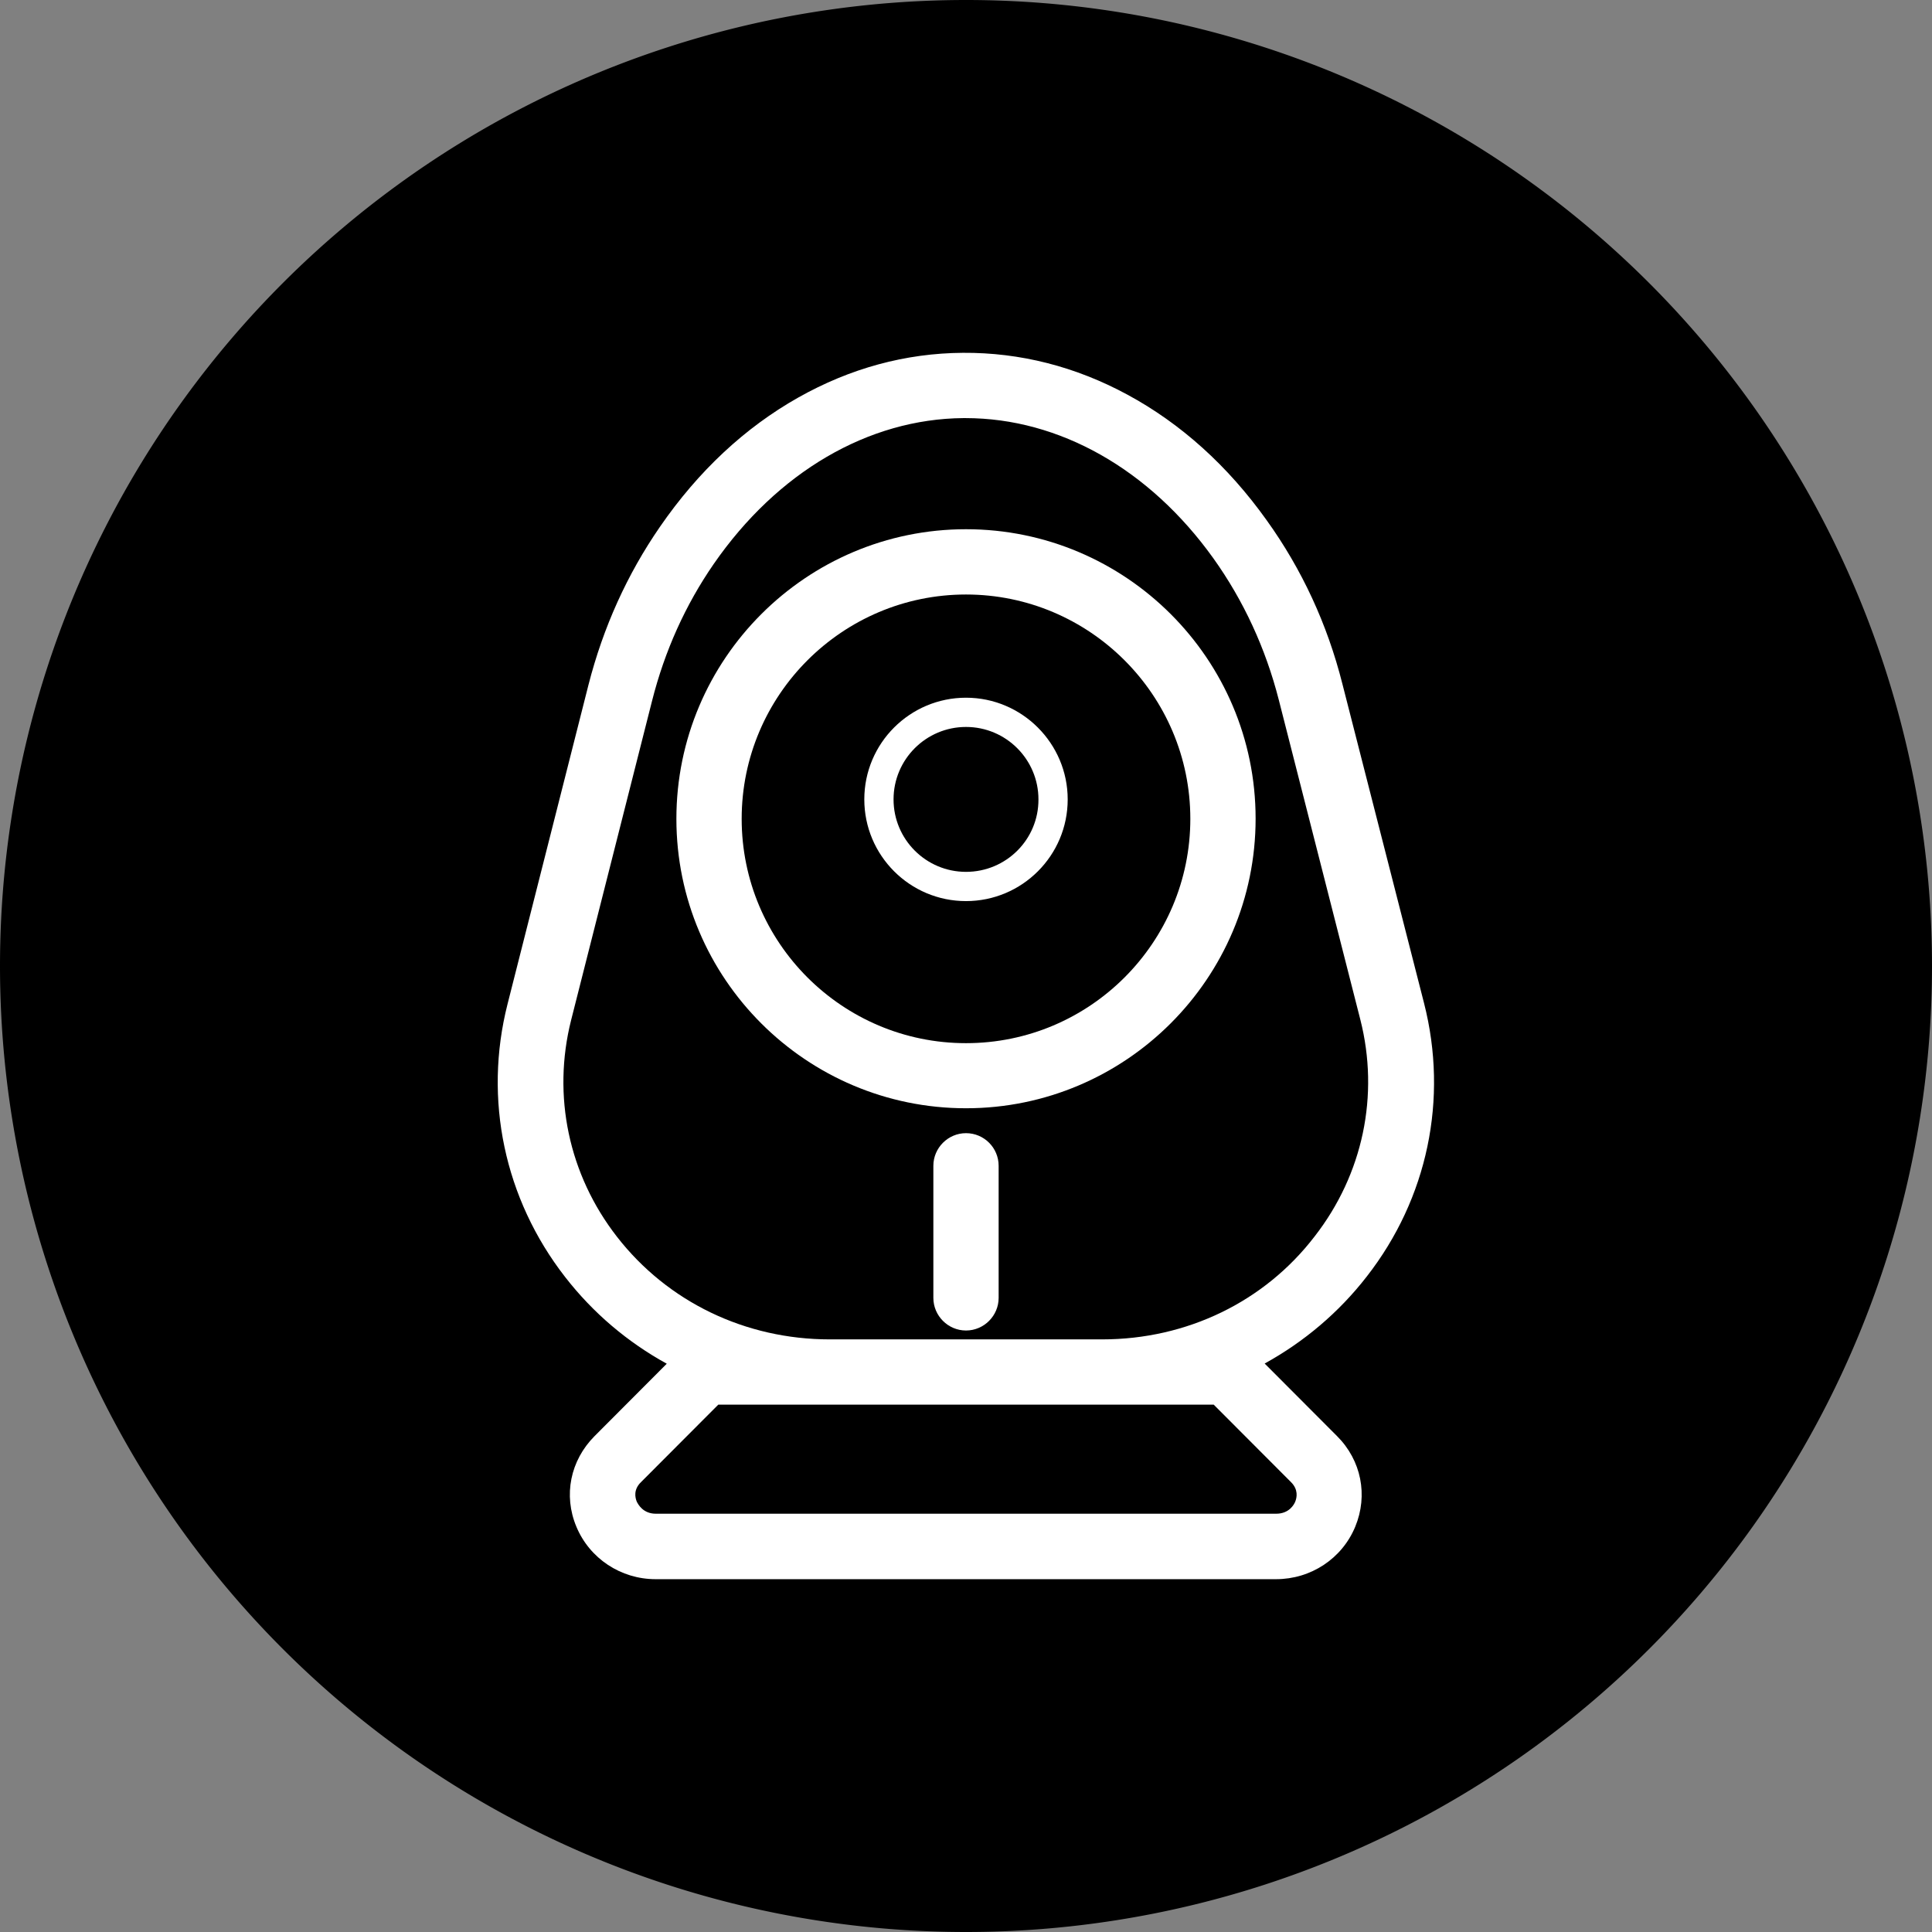<svg xmlns="http://www.w3.org/2000/svg" class="icon" viewBox="0 0 1024 1024" width="200" height="200" t="1603701609066" p-id="3164" version="1.1"><rect x="0" y="0" width="1024" height="1024" fill="#808080" stroke="none"/><path d="M 512 512 m -512 0 a 512 512 0 1 0 1024 0 a 512 512 0 1 0 -1024 0 Z" p-id="3165" /><path fill="#ffffff" d="M 724.4 676.6 c 32.3 -41.4 43.3 -94.2 30.4 -144.8 l -43.3 -169.3 c -8 -31.7 -21.5 -60.8 -40.1 -86.7 c -20.6 -28.9 -45.5 -51.3 -73.8 -66.6 c -27.5 -14.9 -56.9 -22.4 -87.2 -22.2 c -30.5 0.2 -59.8 8.2 -87.3 23.7 c -28.2 15.9 -52.9 38.9 -73.3 68.5 c -17.4 25.2 -30.1 53.3 -37.9 83.8 L 269 532.2 c -12.8 50.4 -1.7 103.2 30.5 144.6 c 14.9 19.2 33.2 34.6 53.9 46 l -38.3 38.4 c -12.8 12.9 -16.6 31.3 -9.6 48 c 7 16.8 23.5 27.8 42 27.8 h 328.8 c 18.5 0 35 -10.9 42 -27.8 c 6.9 -16.7 3.2 -35.2 -9.6 -48 l -38.4 -38.5 c 20.7 -11.4 39.2 -26.9 54.1 -46.1 Z m -40.1 109 c 3.9 3.9 3.1 8.1 2.2 10.3 c -0.6 1.5 -3.2 6.4 -10.1 6.4 H 347.6 c -6.8 0 -9.4 -5 -10.1 -6.4 c -0.9 -2.2 -1.8 -6.4 2.2 -10.3 l 41 -41.1 h 262.6 l 41 41.1 Z m -100.1 -75.7 H 439.8 c -44.7 0 -85.9 -19.8 -112.8 -54.4 c -25.6 -32.9 -34.4 -74.7 -24.3 -114.8 l 42.9 -169.2 c 6.7 -26.5 17.7 -50.9 32.7 -72.6 c 33.7 -48.7 81.9 -76.9 132.3 -77.3 h 1.1 c 49.8 0 97.6 27.1 131.4 74.3 c 16 22.4 27.7 47.7 34.7 75.1 L 721 540.4 c 10.2 40.1 1.4 82 -24.2 114.9 c -26.6 34.7 -67.8 54.6 -112.6 54.6 Z" p-id="3166" /><path fill="#ffffff" d="M 512 280.5 c -84.6 0 -153.5 68.8 -153.5 153.5 S 427.4 587.4 512 587.4 s 153.5 -68.8 153.5 -153.5 S 596.6 280.5 512 280.5 Z m 0 272.4 c -65.6 0 -118.9 -53.3 -118.9 -118.9 S 446.5 315.1 512 315.1 S 630.9 368.4 630.9 434 S 577.6 552.9 512 552.9 Z M 512 600.6 c -9.5 0 -17.3 7.8 -17.3 17.3 v 70 c 0 9.5 7.8 17.3 17.3 17.3 s 17.3 -7.8 17.3 -17.3 v -70 c 0 -9.5 -7.7 -17.3 -17.3 -17.3 Z" p-id="3167" /><path fill="#ffffff" d="M 512 369.8 c -29.7 0 -53.9 24.1 -53.9 53.9 c 0 29.7 24.1 53.9 53.9 53.9 c 29.7 0 53.9 -24.1 53.9 -53.9 c 0 -29.7 -24.2 -53.9 -53.9 -53.9 Z m 0 92.3 c -21.2 0 -38.4 -17.2 -38.4 -38.4 s 17.2 -38.4 38.4 -38.4 s 38.4 17.2 38.4 38.4 c 0.1 21.2 -17.1 38.4 -38.4 38.4 Z" p-id="3168" /></svg>